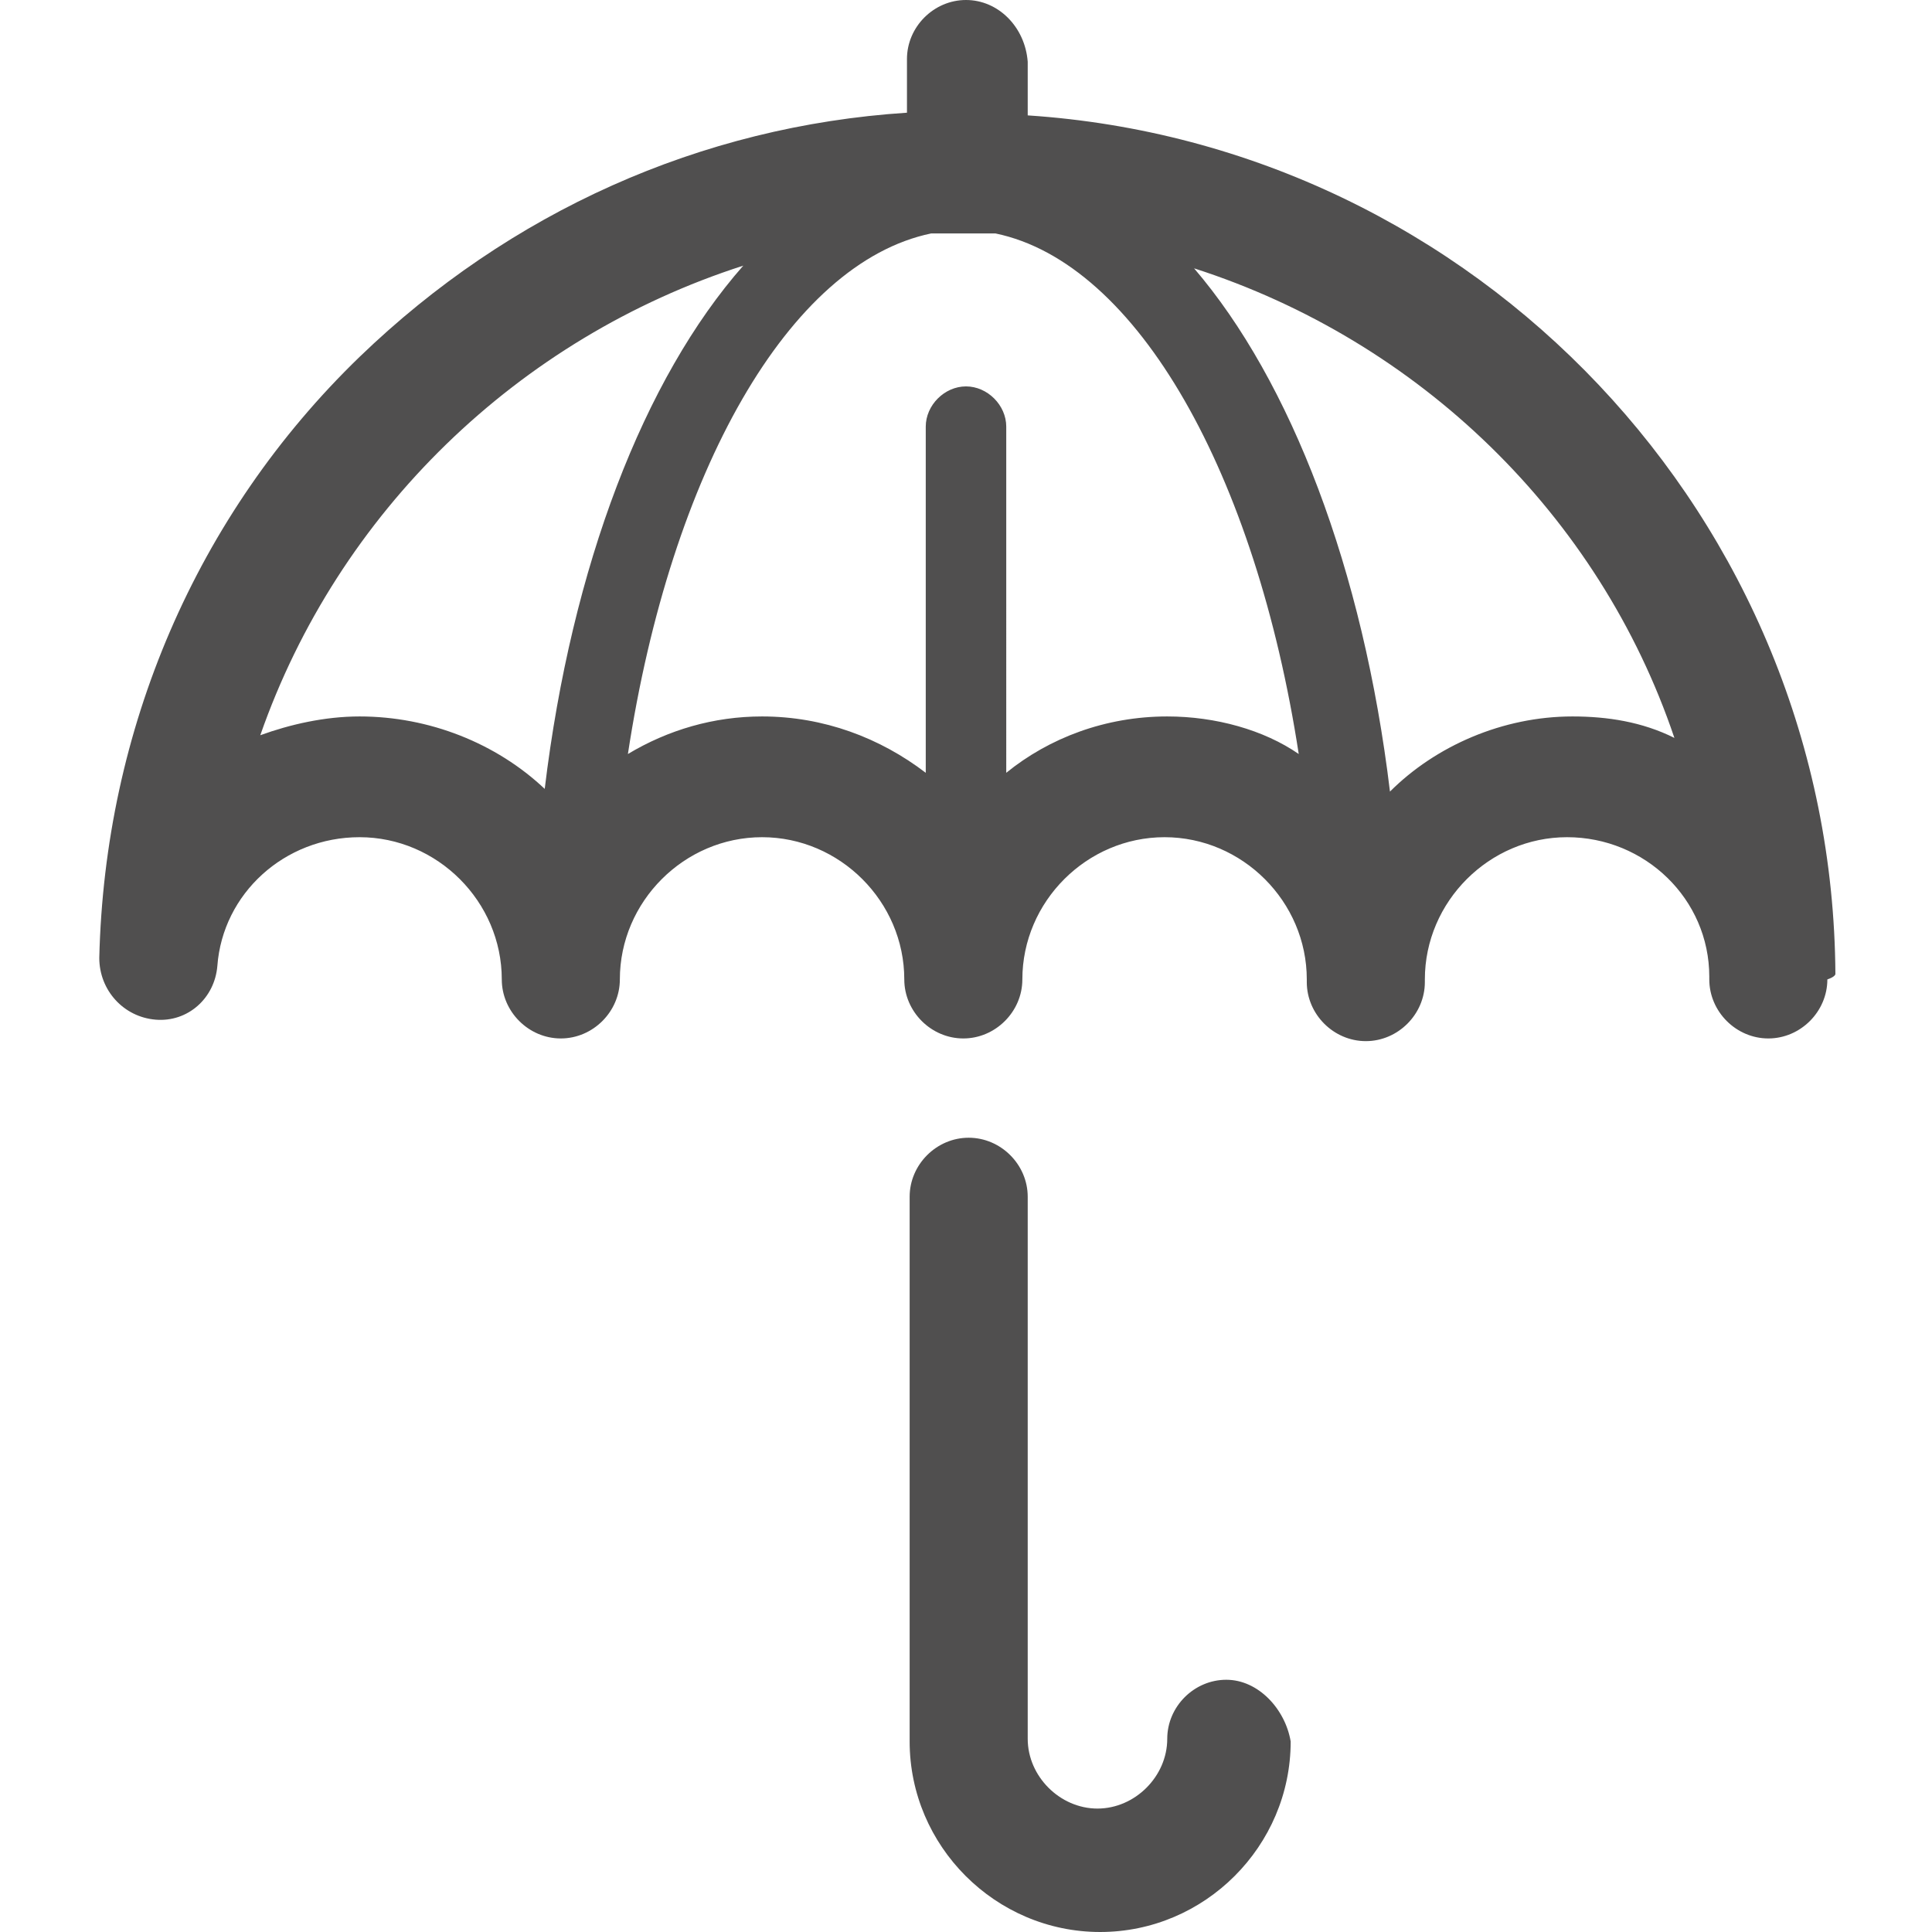 <?xml version="1.0" encoding="utf-8"?>
<!-- Generator: Adobe Illustrator 18.0.0, SVG Export Plug-In . SVG Version: 6.00 Build 0)  -->
<!DOCTYPE svg PUBLIC "-//W3C//DTD SVG 1.1//EN" "http://www.w3.org/Graphics/SVG/1.1/DTD/svg11.dtd">
<svg version="1.1" id="图层_1" xmlns="http://www.w3.org/2000/svg" xmlns:xlink="http://www.w3.org/1999/xlink" x="0px" y="0px"
	 viewBox="0 0 72 72" enable-background="new 0 0 72 72" xml:space="preserve">
<g>
	<path fill="#504F4F" d="M68.4,36.3c-0.1-17-13.4-30.9-30.1-32v-2C38.2,1,37.2,0,36,0c-1.2,0-2.2,1-2.2,2.2v2
		c-7.7,0.5-14.8,3.7-20.4,9.1c-6.1,5.9-9.5,13.9-9.7,22.4c0,1.2,0.9,2.2,2.1,2.3C7,38.1,8,37.2,8.1,36c0.2-2.7,2.5-4.8,5.3-4.8
		c2.9,0,5.3,2.4,5.3,5.3c0,1.2,1,2.2,2.2,2.2c1.2,0,2.2-1,2.2-2.2c0-2.9,2.4-5.3,5.3-5.3s5.3,2.4,5.3,5.3c0,1.2,1,2.2,2.2,2.2
		c1.2,0,2.2-1,2.2-2.2c0-2.9,2.4-5.3,5.3-5.3c2.9,0,5.3,2.4,5.3,5.3c0,0,0,0.1,0,0.1c0,1.2,1,2.2,2.2,2.2h0c1.2,0,2.2-1,2.2-2.2
		c0,0,0-0.1,0-0.1c0-2.9,2.4-5.3,5.3-5.3c2.9,0,5.3,2.3,5.3,5.2c0,0,0,0.1,0,0.1c0,1.2,1,2.2,2.2,2.2h0c0,0,0,0,0,0
		c1.2,0,2.2-1,2.2-2.2C68.4,36.4,68.4,36.3,68.4,36.3z M13.4,26.7c-1.3,0-2.6,0.3-3.7,0.7c2.9-8.3,9.6-14.8,18-17.5
		c-3.7,4.2-6.4,11.2-7.4,19.5C18.5,27.7,16,26.7,13.4,26.7z M43.5,26.7c-2.3,0-4.4,0.8-6,2.1V15.9c0-0.8-0.7-1.5-1.5-1.5
		c-0.8,0-1.5,0.7-1.5,1.5v12.9c-1.7-1.3-3.8-2.1-6.1-2.1c-1.8,0-3.5,0.5-5,1.4c1.6-10.5,6-18.3,11.3-19.4c0.4,0,0.8,0,1.2,0
		c0.4,0,0.8,0,1.2,0c5.3,1.1,9.7,9,11.3,19.4C47.1,27.2,45.3,26.7,43.5,26.7z M58.6,26.7c-2.6,0-5.1,1.1-6.8,2.8
		c-1-8.3-3.7-15.3-7.3-19.5c8.4,2.7,15.1,9.2,17.9,17.5C61.2,26.9,59.9,26.7,58.6,26.7z"/>
	<path fill="#504F4F" d="M45.7,62.6c-1.2,0-2.2,1-2.2,2.2c0,1.4-1.2,2.6-2.6,2.6c-1.4,0-2.6-1.2-2.6-2.6V44.6c0-1.2-1-2.2-2.2-2.2
		c-1.2,0-2.2,1-2.2,2.2v20.3c0,3.9,3.2,7.1,7.1,7.1s7.1-3.2,7.1-7.1C47.9,63.7,46.9,62.6,45.7,62.6z"/>
</g>
</svg>
